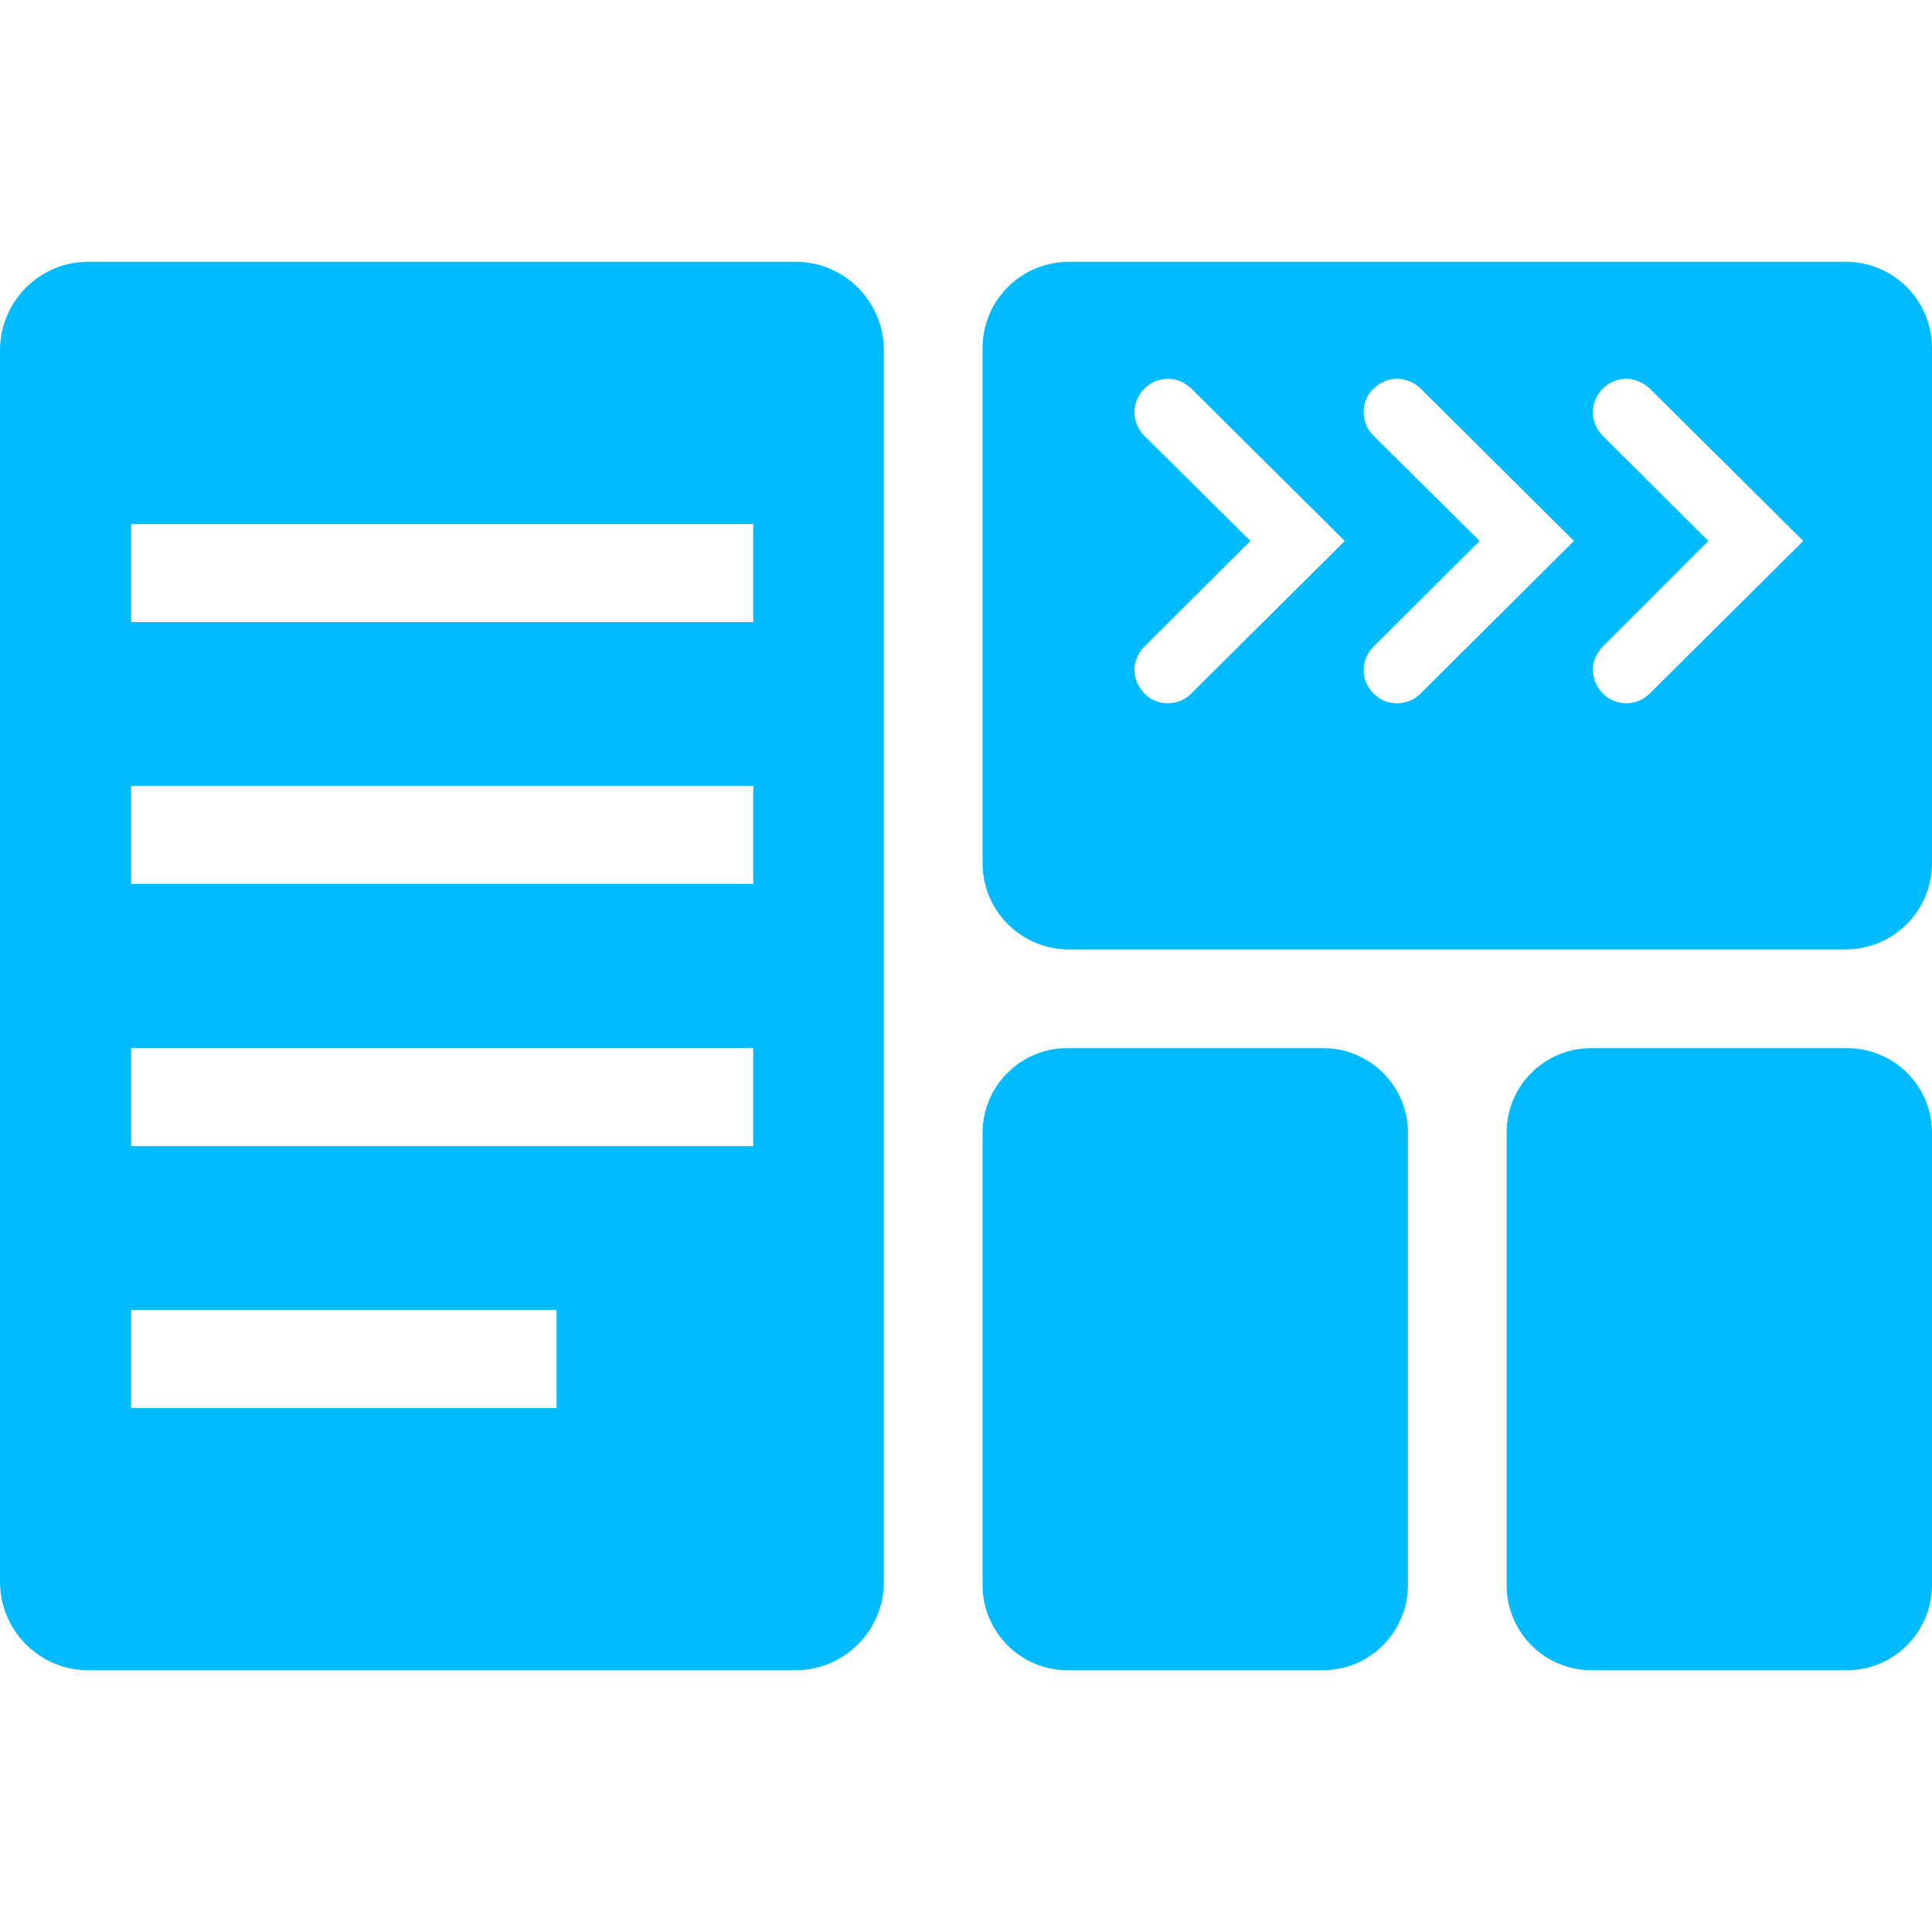 
<svg xmlns="http://www.w3.org/2000/svg" xmlns:xlink="http://www.w3.org/1999/xlink" width="16px" height="16px" viewBox="0 0 16 16" version="1.1">
<g id="surface1">
<path style=" stroke:none;fill-rule:evenodd;fill:#00bbff;fill-opacity:1;" d="M 8.84 8.68 L 10.957 8.68 C 11.344 8.68 11.66 8.992 11.66 9.383 L 11.66 13.125 C 11.66 13.516 11.344 13.832 10.957 13.832 L 8.84 13.832 C 8.453 13.832 8.137 13.516 8.137 13.125 L 8.137 9.383 C 8.137 8.992 8.453 8.68 8.84 8.68 Z M 13.18 8.68 L 15.297 8.68 C 15.684 8.68 16 8.992 16 9.383 L 16 13.125 C 16 13.516 15.684 13.832 15.297 13.832 L 13.18 13.832 C 12.789 13.832 12.477 13.516 12.477 13.125 L 12.477 9.383 C 12.477 8.992 12.789 8.68 13.18 8.68 Z M 9.477 5.355 L 10.355 4.48 L 9.477 3.609 C 9.426 3.559 9.395 3.488 9.395 3.414 C 9.395 3.34 9.426 3.27 9.477 3.219 C 9.527 3.168 9.598 3.137 9.672 3.137 C 9.746 3.137 9.812 3.168 9.867 3.219 L 11.137 4.48 L 9.867 5.742 C 9.812 5.797 9.746 5.824 9.672 5.824 C 9.598 5.824 9.527 5.797 9.477 5.742 C 9.426 5.691 9.395 5.621 9.395 5.547 C 9.395 5.477 9.426 5.406 9.477 5.355 Z M 11.375 5.355 L 12.254 4.48 L 11.375 3.609 C 11.324 3.559 11.293 3.488 11.293 3.414 C 11.293 3.34 11.32 3.27 11.375 3.219 C 11.426 3.168 11.496 3.137 11.57 3.137 C 11.641 3.137 11.715 3.168 11.766 3.219 L 13.035 4.48 L 11.766 5.742 C 11.715 5.797 11.641 5.824 11.57 5.824 C 11.496 5.824 11.426 5.797 11.375 5.742 C 11.32 5.691 11.293 5.621 11.293 5.547 C 11.293 5.477 11.324 5.406 11.375 5.355 Z M 13.273 5.355 L 14.148 4.48 L 13.273 3.609 C 13.223 3.559 13.191 3.488 13.191 3.414 C 13.191 3.34 13.223 3.27 13.273 3.219 C 13.324 3.168 13.395 3.137 13.469 3.137 C 13.539 3.137 13.609 3.168 13.664 3.219 L 14.934 4.48 L 13.664 5.742 C 13.609 5.797 13.539 5.824 13.469 5.824 C 13.395 5.824 13.324 5.797 13.273 5.742 C 13.223 5.691 13.191 5.621 13.191 5.547 C 13.191 5.477 13.223 5.406 13.273 5.355 Z M 8.852 2.168 L 15.285 2.168 C 15.68 2.168 16 2.488 16 2.883 L 16 7.148 C 16 7.543 15.68 7.863 15.285 7.863 L 8.852 7.863 C 8.457 7.863 8.137 7.543 8.137 7.148 L 8.137 2.883 C 8.137 2.488 8.457 2.168 8.852 2.168 Z M 1.086 4.34 L 6.238 4.34 L 6.238 5.152 L 1.086 5.152 Z M 1.086 6.508 L 6.238 6.508 L 6.238 7.32 L 1.086 7.32 Z M 1.086 8.68 L 6.238 8.68 L 6.238 9.492 L 1.086 9.492 Z M 1.086 10.848 L 4.609 10.848 L 4.609 11.66 L 1.086 11.66 Z M 0.73 2.168 L 6.59 2.168 C 6.992 2.168 7.32 2.496 7.32 2.902 L 7.32 13.098 C 7.32 13.504 6.992 13.832 6.59 13.832 L 0.73 13.832 C 0.328 13.832 0 13.504 0 13.098 L 0 2.902 C 0 2.496 0.328 2.168 0.73 2.168 Z M 0.73 2.168 "/>
</g>
</svg>

